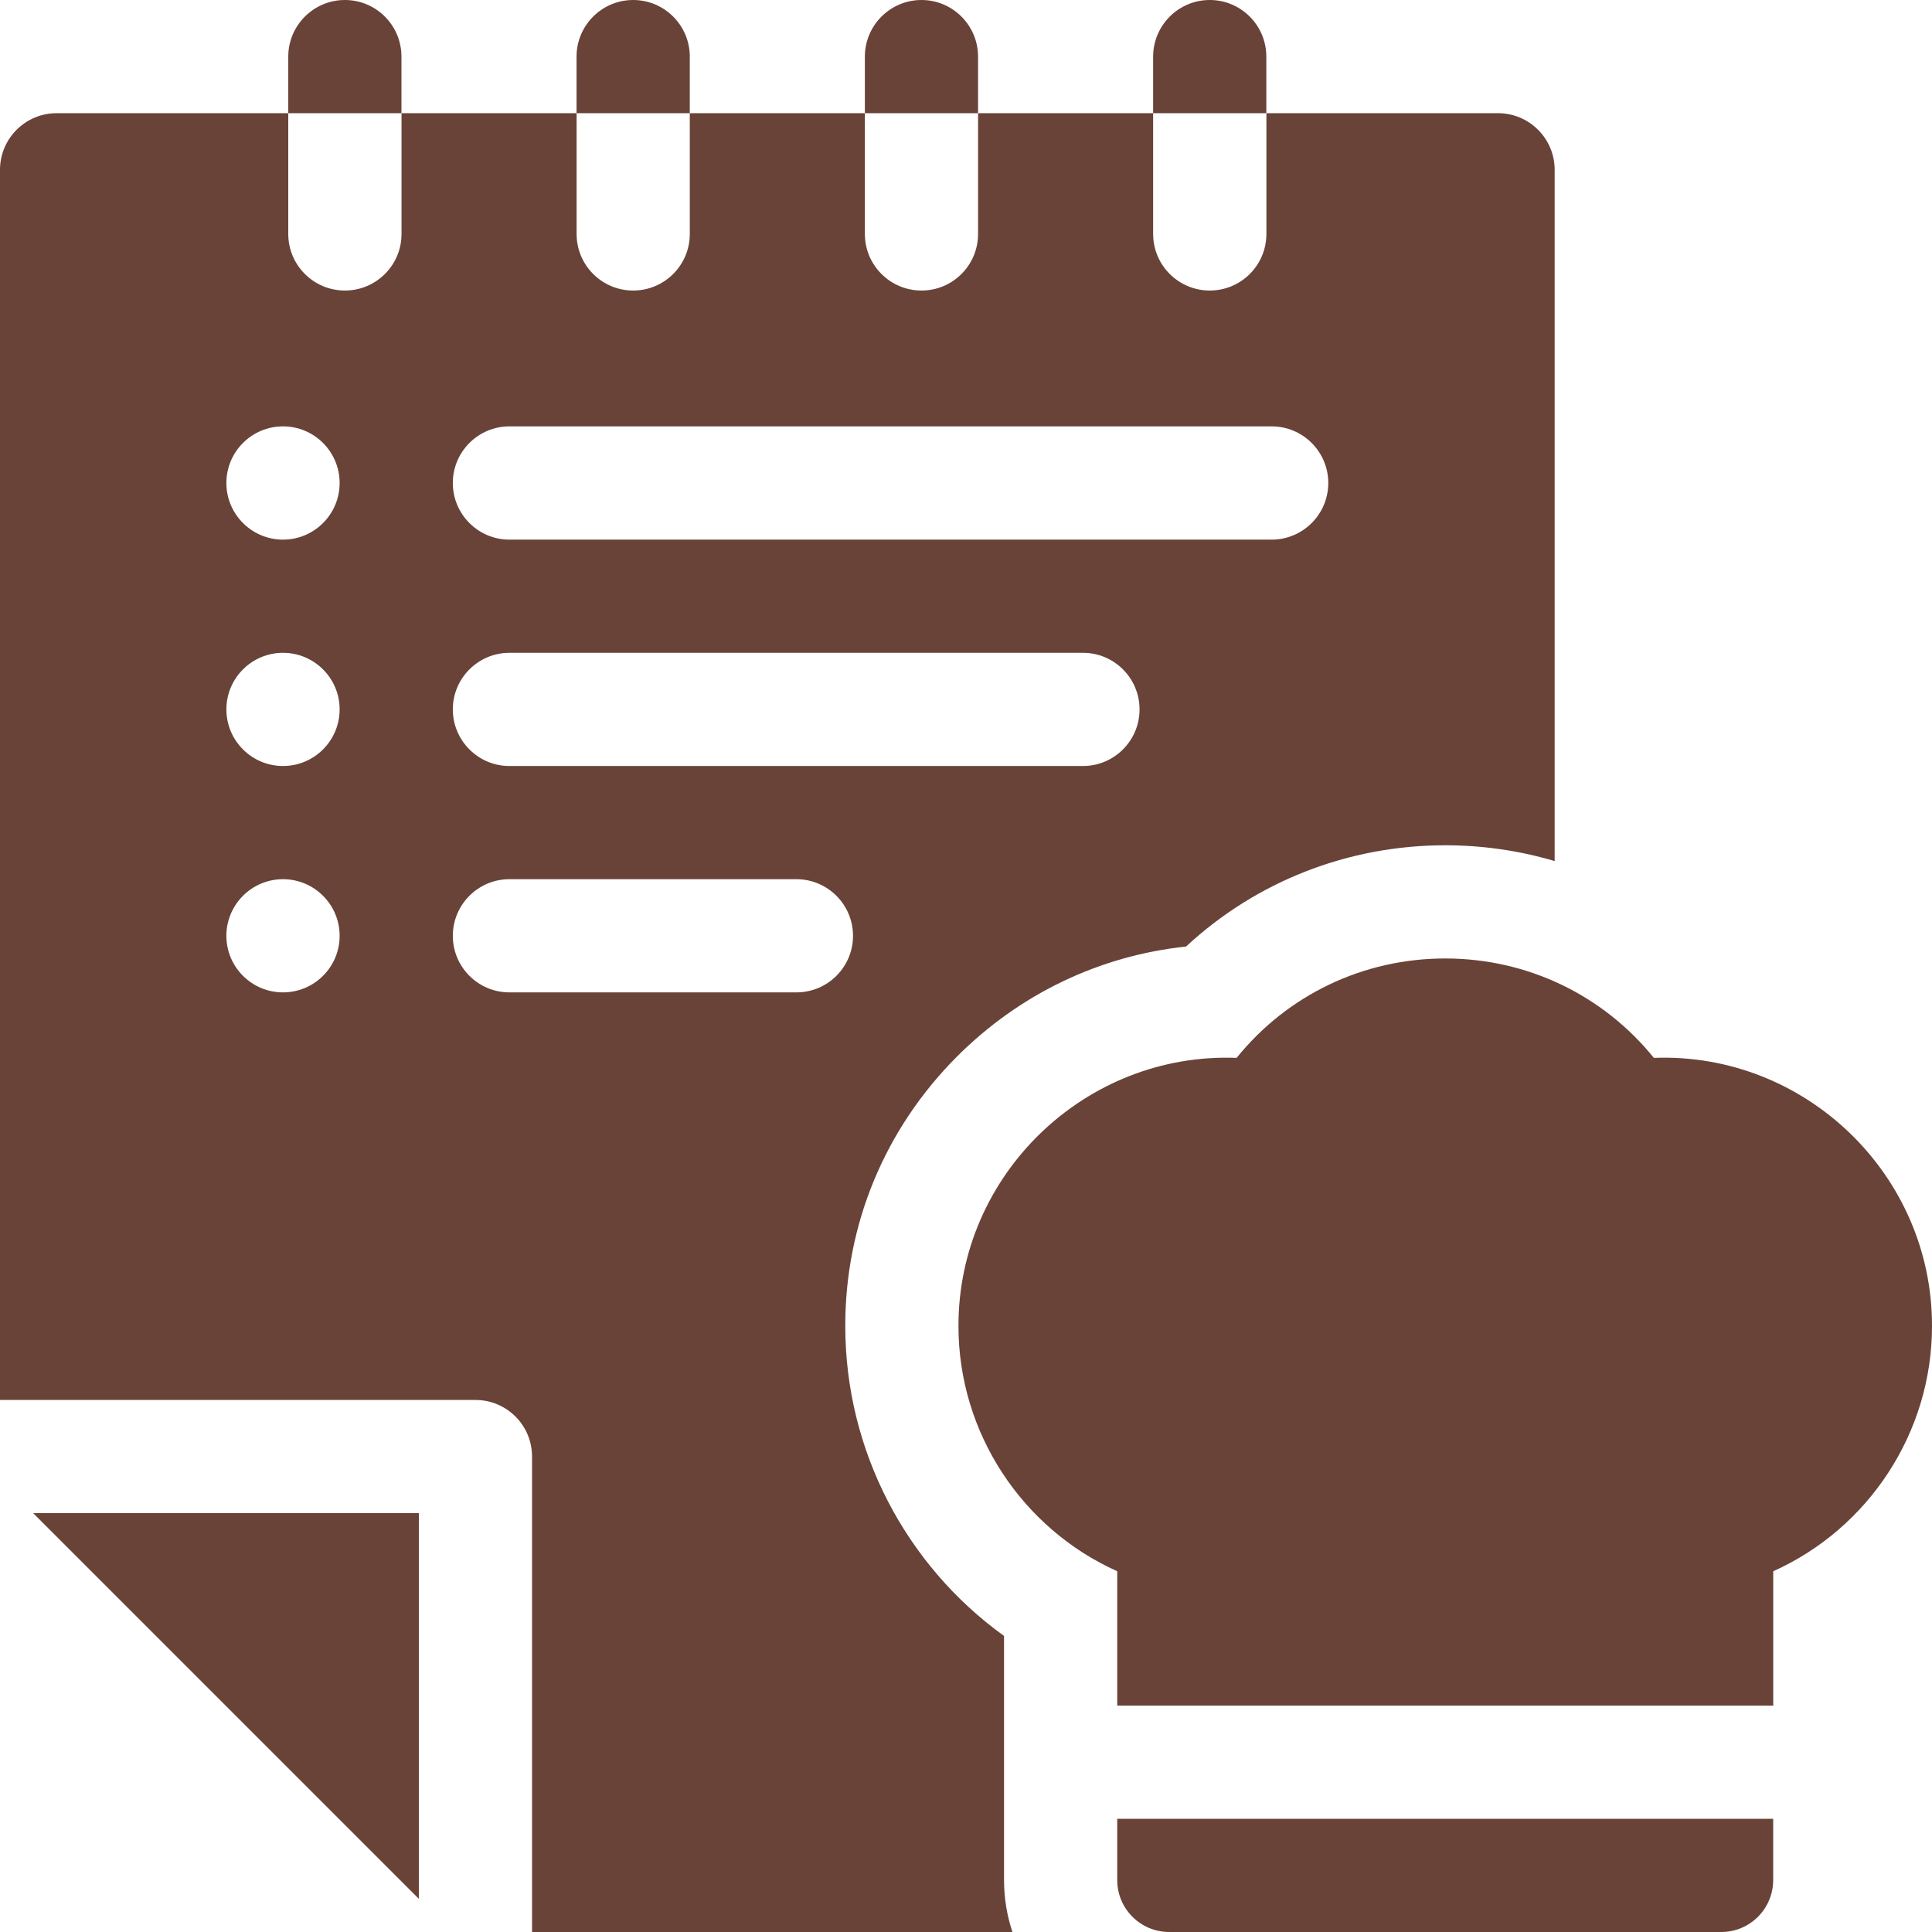 <svg width="29" height="29" viewBox="0 0 29 29" fill="none" xmlns="http://www.w3.org/2000/svg">
<g clip-path="url(#clip0_127_1006)">
<path d="M16.77 27.301H26.616V28.22C26.616 28.651 26.267 29 25.837 29H17.55C17.119 29 16.77 28.651 16.77 28.22V27.301Z" fill="#694338"/>
<path d="M29 19.906C29 21.507 28.045 22.944 26.617 23.585V25.602H16.77V23.585C15.342 22.944 14.387 21.507 14.387 19.906C14.382 17.633 16.291 15.793 18.562 15.879C19.323 14.936 20.461 14.387 21.693 14.387C22.925 14.387 24.063 14.936 24.825 15.879C27.096 15.793 29.005 17.633 29 19.906Z" fill="#694338"/>
<path d="M22.486 1.699H19.009V3.512C19.009 3.981 18.628 4.361 18.159 4.361C17.69 4.361 17.309 3.981 17.309 3.512V1.699H14.681V3.512C14.681 3.981 14.301 4.361 13.832 4.361C13.363 4.361 12.982 3.981 12.982 3.512V1.699H10.354V3.512C10.354 3.981 9.973 4.361 9.504 4.361C9.035 4.361 8.655 3.981 8.655 3.512V1.699H6.027V3.512C6.027 3.981 5.646 4.361 5.177 4.361C4.708 4.361 4.327 3.981 4.327 3.512V1.699H0.85C0.381 1.699 0 2.08 0 2.549V21.014H7.137C7.606 21.014 7.986 21.394 7.986 21.863V29H15.197C15.115 28.755 15.071 28.492 15.071 28.22V24.556C13.595 23.493 12.688 21.768 12.688 19.906C12.685 18.383 13.28 16.947 14.362 15.862C15.302 14.92 16.506 14.345 17.803 14.208C18.853 13.233 20.232 12.688 21.693 12.688C22.258 12.688 22.81 12.769 23.336 12.925V2.549C23.336 2.08 22.955 1.699 22.486 1.699ZM4.248 14.896C3.779 14.896 3.398 14.516 3.398 14.047C3.398 13.578 3.779 13.197 4.248 13.197C4.717 13.197 5.098 13.578 5.098 14.047C5.098 14.516 4.717 14.896 4.248 14.896ZM4.248 11.498C3.779 11.498 3.398 11.117 3.398 10.648C3.398 10.18 3.779 9.799 4.248 9.799C4.717 9.799 5.098 10.18 5.098 10.648C5.098 11.117 4.717 11.498 4.248 11.498ZM4.248 8.1C3.779 8.1 3.398 7.719 3.398 7.25C3.398 6.781 3.779 6.4 4.248 6.4C4.717 6.4 5.098 6.781 5.098 7.25C5.098 7.719 4.717 8.1 4.248 8.1ZM11.954 14.896H7.646C7.178 14.896 6.797 14.516 6.797 14.047C6.797 13.578 7.178 13.197 7.646 13.197H11.954C12.423 13.197 12.804 13.578 12.804 14.047C12.804 14.516 12.423 14.896 11.954 14.896ZM16.256 11.498H7.646C7.178 11.498 6.797 11.117 6.797 10.648C6.797 10.18 7.178 9.799 7.646 9.799H16.256C16.725 9.799 17.105 10.18 17.105 10.648C17.105 11.117 16.725 11.498 16.256 11.498ZM19.088 8.1H7.646C7.178 8.1 6.797 7.719 6.797 7.25C6.797 6.781 7.178 6.4 7.646 6.4H19.088C19.557 6.4 19.938 6.781 19.938 7.25C19.938 7.719 19.557 8.1 19.088 8.1ZM6.287 28.502V22.713H0.498L6.287 28.502Z" fill="#694338"/>
<path d="M19.008 0.85V1.699H17.309V0.85C17.309 0.381 17.69 0 18.159 0C18.628 0 19.008 0.381 19.008 0.85Z" fill="#694338"/>
<path d="M14.681 0.85V1.699H12.982V0.85C12.982 0.381 13.363 0 13.832 0C14.3 0 14.681 0.381 14.681 0.85Z" fill="#694338"/>
<path d="M10.354 0.85V1.699H8.654V0.85C8.654 0.381 9.035 0 9.504 0C9.973 0 10.354 0.381 10.354 0.85Z" fill="#694338"/>
<path d="M6.026 0.85V1.699H4.327V0.85C4.327 0.381 4.708 0 5.177 0C5.646 0 6.026 0.381 6.026 0.85Z" fill="#694338"/>
</g>
<defs>
<clipPath id="clip0_127_1006">
<rect width="29" height="29" fill="white"/>
</clipPath>
</defs>
</svg>
